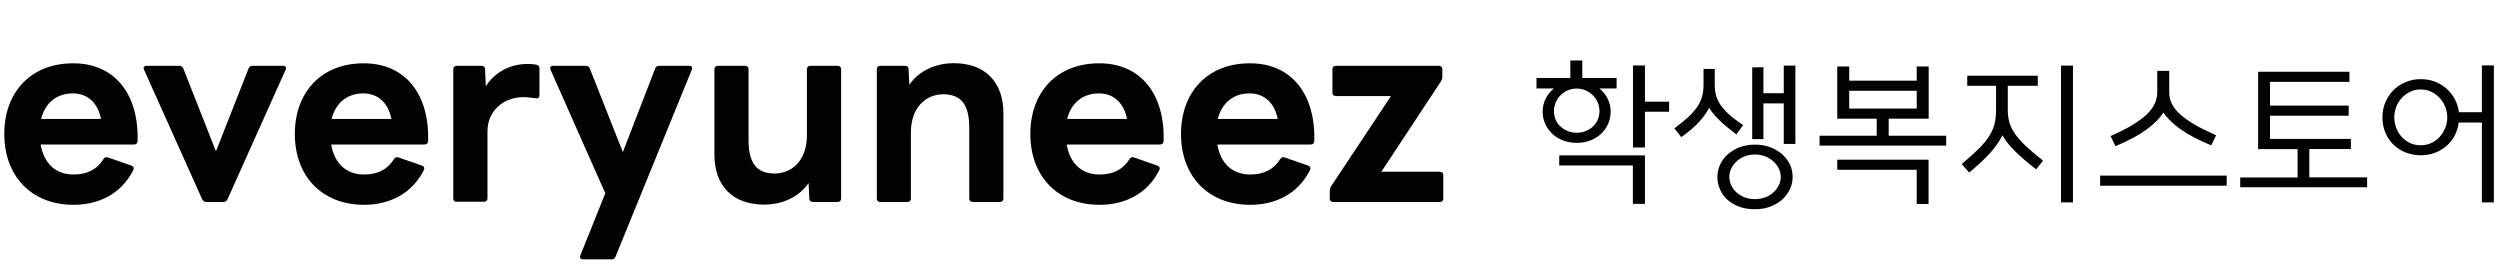<svg width="455" height="48" viewBox="0 0 455 48" fill="none" xmlns="http://www.w3.org/2000/svg">
<path d="M0.781 24.38C0.781 16.86 5.521 11.52 13.321 11.52C20.921 11.52 25.281 17.16 25.041 25.68C25.001 26.12 24.761 26.3 24.381 26.3H7.401C7.981 29.7 10.081 31.76 13.381 31.76C15.921 31.76 17.681 30.8 18.841 28.94C19.041 28.6 19.321 28.56 19.661 28.66L23.921 30.14C24.301 30.28 24.441 30.58 24.261 30.96C22.061 35.32 17.941 37.28 13.361 37.28C5.521 37.24 0.781 31.88 0.781 24.38ZM7.481 21.64H18.381C17.801 18.72 15.941 17 13.261 17C10.341 17 8.241 18.68 7.481 21.64Z" fill="#020203"/>
<path d="M36.801 36.28L26.221 12.7C26.021 12.26 26.221 11.98 26.701 11.98H32.642C32.981 11.98 33.221 12.12 33.361 12.46L39.301 27.54L45.242 12.46C45.382 12.12 45.621 11.98 45.962 11.98H51.502C51.981 11.98 52.181 12.26 51.981 12.7L41.401 36.28C41.261 36.56 41.022 36.76 40.681 36.76H37.522C37.202 36.76 36.962 36.58 36.801 36.28Z" fill="#020203"/>
<path d="M53.66 24.38C53.66 16.86 58.4 11.52 66.2 11.52C73.8 11.52 78.16 17.16 77.92 25.68C77.88 26.12 77.64 26.3 77.26 26.3H60.28C60.86 29.7 62.96 31.76 66.26 31.76C68.8 31.76 70.56 30.8 71.72 28.94C71.92 28.6 72.2 28.56 72.54 28.66L76.8 30.14C77.18 30.28 77.32 30.58 77.14 30.96C74.94 35.32 70.82 37.28 66.24 37.28C58.38 37.24 53.66 31.88 53.66 24.38ZM60.34 21.64H71.24C70.66 18.72 68.8 17 66.12 17C63.22 17 61.12 18.68 60.34 21.64Z" fill="#020203"/>
<path d="M82.5 36.14V12.6C82.5 12.22 82.74 11.98 83.12 11.98H87.62C88 11.98 88.28 12.18 88.28 12.6L88.42 15.7C90.1 13.02 93.02 11.64 95.98 11.64C96.7 11.64 97.18 11.68 97.66 11.78C98.04 11.88 98.18 12.12 98.18 12.44V17.36C98.18 17.78 97.94 17.94 97.52 17.88C96.9 17.84 96.18 17.68 95.22 17.68C91.88 17.68 88.72 19.98 88.72 23.9V36.1C88.72 36.48 88.48 36.72 88.1 36.72H83.12C82.74 36.76 82.5 36.52 82.5 36.14Z" fill="#020203"/>
<path d="M105.622 46.48L110.162 35.18L100.202 12.7C100.002 12.26 100.202 11.98 100.682 11.98H106.622C106.962 11.98 107.202 12.12 107.342 12.46L113.362 27.68L119.242 12.46C119.382 12.12 119.622 11.98 119.962 11.98H125.422C125.862 11.98 126.102 12.26 125.902 12.7L112.022 46.72C111.882 47.06 111.642 47.2 111.302 47.2H106.082C105.662 47.2 105.462 46.9 105.622 46.48Z" fill="#020203"/>
<path d="M130.02 28.1V12.6C130.02 12.22 130.26 11.98 130.64 11.98H135.62C136 11.98 136.24 12.22 136.24 12.6V25.56C136.24 29.68 137.72 31.58 140.98 31.58C144 31.58 146.86 29.34 146.86 24.6V12.6C146.86 12.22 147.1 11.98 147.48 11.98H152.46C152.84 11.98 153.08 12.22 153.08 12.6V36.14C153.08 36.52 152.84 36.76 152.46 36.76H147.96C147.58 36.76 147.3 36.56 147.3 36.14L147.16 33.32C145.34 35.96 142.24 37.24 139.08 37.24C133.32 37.24 130.02 33.8 130.02 28.1Z" fill="#020203"/>
<path d="M159.582 36.14V12.6C159.582 12.22 159.822 11.98 160.202 11.98H164.702C165.082 11.98 165.362 12.18 165.362 12.6L165.502 15.42C167.322 12.78 170.422 11.5 173.582 11.5C179.322 11.5 182.622 14.94 182.622 20.64V36.14C182.622 36.52 182.382 36.76 182.002 36.76H177.022C176.642 36.76 176.402 36.52 176.402 36.14V23.18C176.402 19.06 174.922 17.16 171.662 17.16C168.642 17.16 165.782 19.4 165.782 24.14V36.14C165.782 36.52 165.542 36.76 165.162 36.76H160.182C159.822 36.76 159.582 36.52 159.582 36.14Z" fill="#020203"/>
<path d="M187.52 24.38C187.52 16.86 192.26 11.52 200.06 11.52C207.66 11.52 212.02 17.16 211.78 25.68C211.74 26.12 211.5 26.3 211.12 26.3H194.14C194.72 29.7 196.82 31.76 200.12 31.76C202.66 31.76 204.42 30.8 205.58 28.94C205.78 28.6 206.06 28.56 206.4 28.66L210.66 30.14C211.04 30.28 211.18 30.58 211 30.96C208.8 35.32 204.68 37.28 200.1 37.28C192.26 37.24 187.52 31.88 187.52 24.38ZM194.22 21.64H205.12C204.54 18.72 202.68 17 200 17C197.1 17 194.98 18.68 194.22 21.64Z" fill="#020203"/>
<path d="M214.941 24.38C214.941 16.86 219.681 11.52 227.481 11.52C235.081 11.52 239.441 17.16 239.201 25.68C239.161 26.12 238.921 26.3 238.541 26.3H221.561C222.141 29.7 224.241 31.76 227.541 31.76C230.081 31.76 231.841 30.8 233.001 28.94C233.201 28.6 233.481 28.56 233.821 28.66L238.081 30.14C238.461 30.28 238.601 30.58 238.421 30.96C236.221 35.32 232.101 37.28 227.521 37.28C219.681 37.24 214.941 31.88 214.941 24.38ZM221.641 21.64H232.541C231.961 18.72 230.101 17 227.421 17C224.501 17 222.401 18.68 221.641 21.64Z" fill="#020203"/>
<path d="M242.02 36.14V34.66C242.02 34.38 242.12 34.14 242.26 33.9L253.16 17.48H243.12C242.74 17.48 242.5 17.24 242.5 16.86V12.6C242.5 12.22 242.74 11.98 243.12 11.98H261.88C262.26 11.98 262.5 12.22 262.5 12.6V14.04C262.5 14.32 262.4 14.56 262.26 14.8L251.4 31.26H262.06C262.44 31.26 262.68 31.5 262.68 31.88V36.14C262.68 36.52 262.44 36.76 262.06 36.76H242.64C242.26 36.76 242.02 36.52 242.02 36.14Z" fill="#020203"/>
<path d="M286.961 26C286.061 26 285.221 25.84 284.461 25.56C283.701 25.26 283.041 24.86 282.501 24.34C281.961 23.82 281.541 23.22 281.221 22.54C280.921 21.86 280.761 21.12 280.761 20.34C280.761 19.48 280.941 18.7 281.301 17.98C281.661 17.26 282.161 16.64 282.801 16.1H279.641V14.2H285.801V11H287.981V14.2H294.221V16.1H291.101C291.741 16.62 292.241 17.24 292.601 17.98C292.961 18.7 293.141 19.5 293.141 20.34C293.141 21.12 292.981 21.86 292.681 22.54C292.381 23.22 291.941 23.84 291.401 24.34C290.861 24.86 290.201 25.26 289.441 25.56C288.701 25.86 287.861 26 286.961 26ZM286.961 24.16C287.561 24.16 288.101 24.06 288.621 23.84C289.121 23.64 289.561 23.36 289.941 23C290.321 22.64 290.601 22.24 290.801 21.76C291.001 21.28 291.101 20.76 291.101 20.22C291.101 19.68 291.001 19.16 290.801 18.68C290.601 18.2 290.321 17.76 289.941 17.38C289.561 17 289.121 16.7 288.621 16.46C288.121 16.24 287.561 16.12 286.961 16.12C286.361 16.12 285.801 16.24 285.301 16.46C284.801 16.68 284.361 17 283.981 17.38C283.601 17.76 283.321 18.2 283.121 18.68C282.921 19.16 282.821 19.68 282.821 20.22C282.821 20.76 282.921 21.28 283.121 21.76C283.321 22.24 283.601 22.66 283.981 23C284.361 23.36 284.801 23.64 285.301 23.84C285.821 24.06 286.361 24.16 286.961 24.16ZM299.381 28.28V37.1H297.181V30.12H283.781V28.28H299.381ZM303.781 18.5V20.34H299.381V26.84H297.201V11.92H299.381V18.5H303.781Z" fill="#020203"/>
<path d="M310.022 12.54H312.082V15.36C312.082 16.02 312.142 16.64 312.282 17.22C312.422 17.8 312.682 18.4 313.062 18.98C313.442 19.56 313.962 20.16 314.642 20.78C315.322 21.4 316.182 22.06 317.242 22.78L316.022 24.46C314.742 23.5 313.702 22.64 312.902 21.86C312.122 21.08 311.502 20.34 311.062 19.64C310.602 20.5 309.982 21.38 309.182 22.24C308.382 23.1 307.322 24.02 305.982 24.96L304.742 23.36C305.722 22.64 306.542 21.96 307.222 21.34C307.882 20.72 308.442 20.1 308.862 19.5C309.282 18.9 309.582 18.26 309.762 17.62C309.942 16.96 310.042 16.26 310.042 15.5V12.54H310.022ZM326.262 32.18C326.262 32.98 326.102 33.74 325.762 34.44C325.422 35.16 324.962 35.78 324.362 36.32C323.762 36.86 323.042 37.28 322.202 37.6C321.362 37.92 320.422 38.08 319.422 38.08C318.382 38.08 317.442 37.94 316.602 37.64C315.762 37.34 315.042 36.92 314.442 36.4C313.842 35.86 313.382 35.24 313.062 34.52C312.742 33.8 312.562 33.04 312.562 32.2C312.562 31.42 312.722 30.68 313.062 29.96C313.402 29.24 313.862 28.62 314.462 28.08C315.062 27.54 315.782 27.1 316.622 26.8C317.462 26.48 318.402 26.32 319.422 26.32C320.422 26.32 321.342 26.48 322.182 26.8C323.022 27.12 323.742 27.54 324.362 28.08C324.962 28.62 325.442 29.26 325.782 29.96C326.102 30.64 326.262 31.4 326.262 32.18ZM324.102 32.18C324.102 31.7 323.982 31.2 323.762 30.72C323.542 30.24 323.222 29.8 322.802 29.42C322.402 29.04 321.902 28.72 321.322 28.48C320.742 28.24 320.102 28.12 319.402 28.12C318.682 28.12 318.022 28.24 317.462 28.48C316.882 28.72 316.402 29.02 316.002 29.42C315.602 29.82 315.282 30.24 315.062 30.72C314.842 31.2 314.742 31.68 314.742 32.18C314.742 32.7 314.842 33.2 315.062 33.68C315.282 34.16 315.602 34.6 316.002 34.98C316.402 35.36 316.902 35.66 317.462 35.9C318.042 36.12 318.682 36.24 319.402 36.24C320.102 36.24 320.742 36.12 321.322 35.9C321.902 35.68 322.402 35.36 322.802 34.98C323.202 34.6 323.522 34.18 323.762 33.68C323.982 33.2 324.102 32.7 324.102 32.18ZM320.942 12.24V16.96H324.642V11.94H326.762V26.2H324.642V18.82H320.942V25.32H318.902V12.26L320.942 12.24Z" fill="#020203"/>
<path d="M331.16 24.7H341.56V21.6H334.38V12.1H336.56V14.68H348.84V12.1H351.02V21.6H343.74V24.7H354.2V26.5H331.16V24.7ZM348.84 37.12V30.9H334.38V29.06H351V37.12H348.84ZM348.84 19.76V16.52H336.56V19.76H348.84Z" fill="#020203"/>
<path d="M363.26 15.62H358.04V13.78H370.88V15.62H365.42V20.1C365.42 20.86 365.52 21.58 365.7 22.24C365.88 22.9 366.2 23.58 366.68 24.28C367.16 24.98 367.8 25.72 368.64 26.52C369.48 27.32 370.54 28.22 371.84 29.24L370.56 30.82C368.96 29.58 367.68 28.46 366.7 27.48C365.72 26.5 364.96 25.56 364.44 24.62C363.94 25.66 363.22 26.7 362.26 27.78C361.3 28.84 360.02 30.06 358.4 31.4L357.02 29.86C358.26 28.82 359.3 27.9 360.12 27.08C360.94 26.26 361.58 25.5 362.04 24.76C362.5 24.02 362.82 23.3 363 22.56C363.18 21.82 363.28 21.04 363.28 20.18V15.62H363.26ZM377.28 11.94V36.84H375.1V11.94H377.28Z" fill="#020203"/>
<path d="M382.219 31.96H405.259V33.8H382.219V31.96ZM402.439 26.46C400.059 25.46 398.179 24.48 396.799 23.48C395.419 22.48 394.399 21.5 393.739 20.48C393.099 21.5 392.099 22.52 390.719 23.54C389.339 24.56 387.439 25.58 385.019 26.6L384.119 24.76C385.659 24.1 386.959 23.42 388.039 22.78C389.119 22.12 389.999 21.48 390.679 20.84C391.359 20.2 391.859 19.54 392.159 18.88C392.459 18.22 392.619 17.54 392.619 16.82V12.9H394.799V16.86C394.799 17.56 394.959 18.24 395.279 18.9C395.599 19.56 396.119 20.2 396.799 20.82C397.479 21.44 398.379 22.06 399.459 22.7C400.539 23.32 401.839 23.96 403.339 24.62L402.439 26.46Z" fill="#020203"/>
<path d="M407.759 32.3H418.159V27.14H410.979V13.06H427.599V14.9H413.139V19.22H427.459V21.06H413.139V25.28H427.859V27.12H420.299V32.28H430.819V34.08H407.719V32.3H407.759Z" fill="#020203"/>
<path d="M453.882 11.94V36.84H451.702V22.3H447.482C447.382 23.16 447.122 23.98 446.742 24.7C446.362 25.44 445.842 26.06 445.242 26.58C444.622 27.1 443.922 27.52 443.142 27.82C442.362 28.12 441.502 28.26 440.582 28.26C439.582 28.26 438.662 28.08 437.802 27.74C436.942 27.4 436.222 26.92 435.582 26.3C434.962 25.68 434.462 24.96 434.122 24.1C433.762 23.24 433.602 22.32 433.602 21.32C433.602 20.34 433.782 19.44 434.142 18.6C434.502 17.76 435.002 17.02 435.622 16.4C436.242 15.78 436.982 15.28 437.842 14.94C438.702 14.58 439.602 14.4 440.582 14.4C441.502 14.4 442.362 14.56 443.162 14.86C443.962 15.16 444.662 15.58 445.262 16.12C445.862 16.66 446.362 17.28 446.762 18.02C447.162 18.76 447.422 19.56 447.522 20.42H451.702V11.9H453.882V11.94ZM445.402 21.36C445.402 20.7 445.282 20.08 445.042 19.48C444.802 18.88 444.482 18.34 444.042 17.86C443.622 17.38 443.102 17 442.522 16.72C441.942 16.44 441.282 16.28 440.562 16.28C439.842 16.28 439.182 16.42 438.602 16.72C438.022 17.02 437.502 17.4 437.082 17.86C436.662 18.34 436.322 18.86 436.102 19.48C435.882 20.08 435.762 20.72 435.762 21.36C435.762 22 435.882 22.64 436.102 23.24C436.322 23.84 436.662 24.4 437.082 24.88C437.502 25.36 438.022 25.74 438.602 26.02C439.182 26.3 439.842 26.44 440.562 26.44C441.282 26.44 441.942 26.3 442.522 26.02C443.102 25.74 443.622 25.36 444.042 24.88C444.462 24.4 444.802 23.86 445.042 23.24C445.302 22.64 445.402 22.02 445.402 21.36Z" fill="#020203"/>
</svg>
